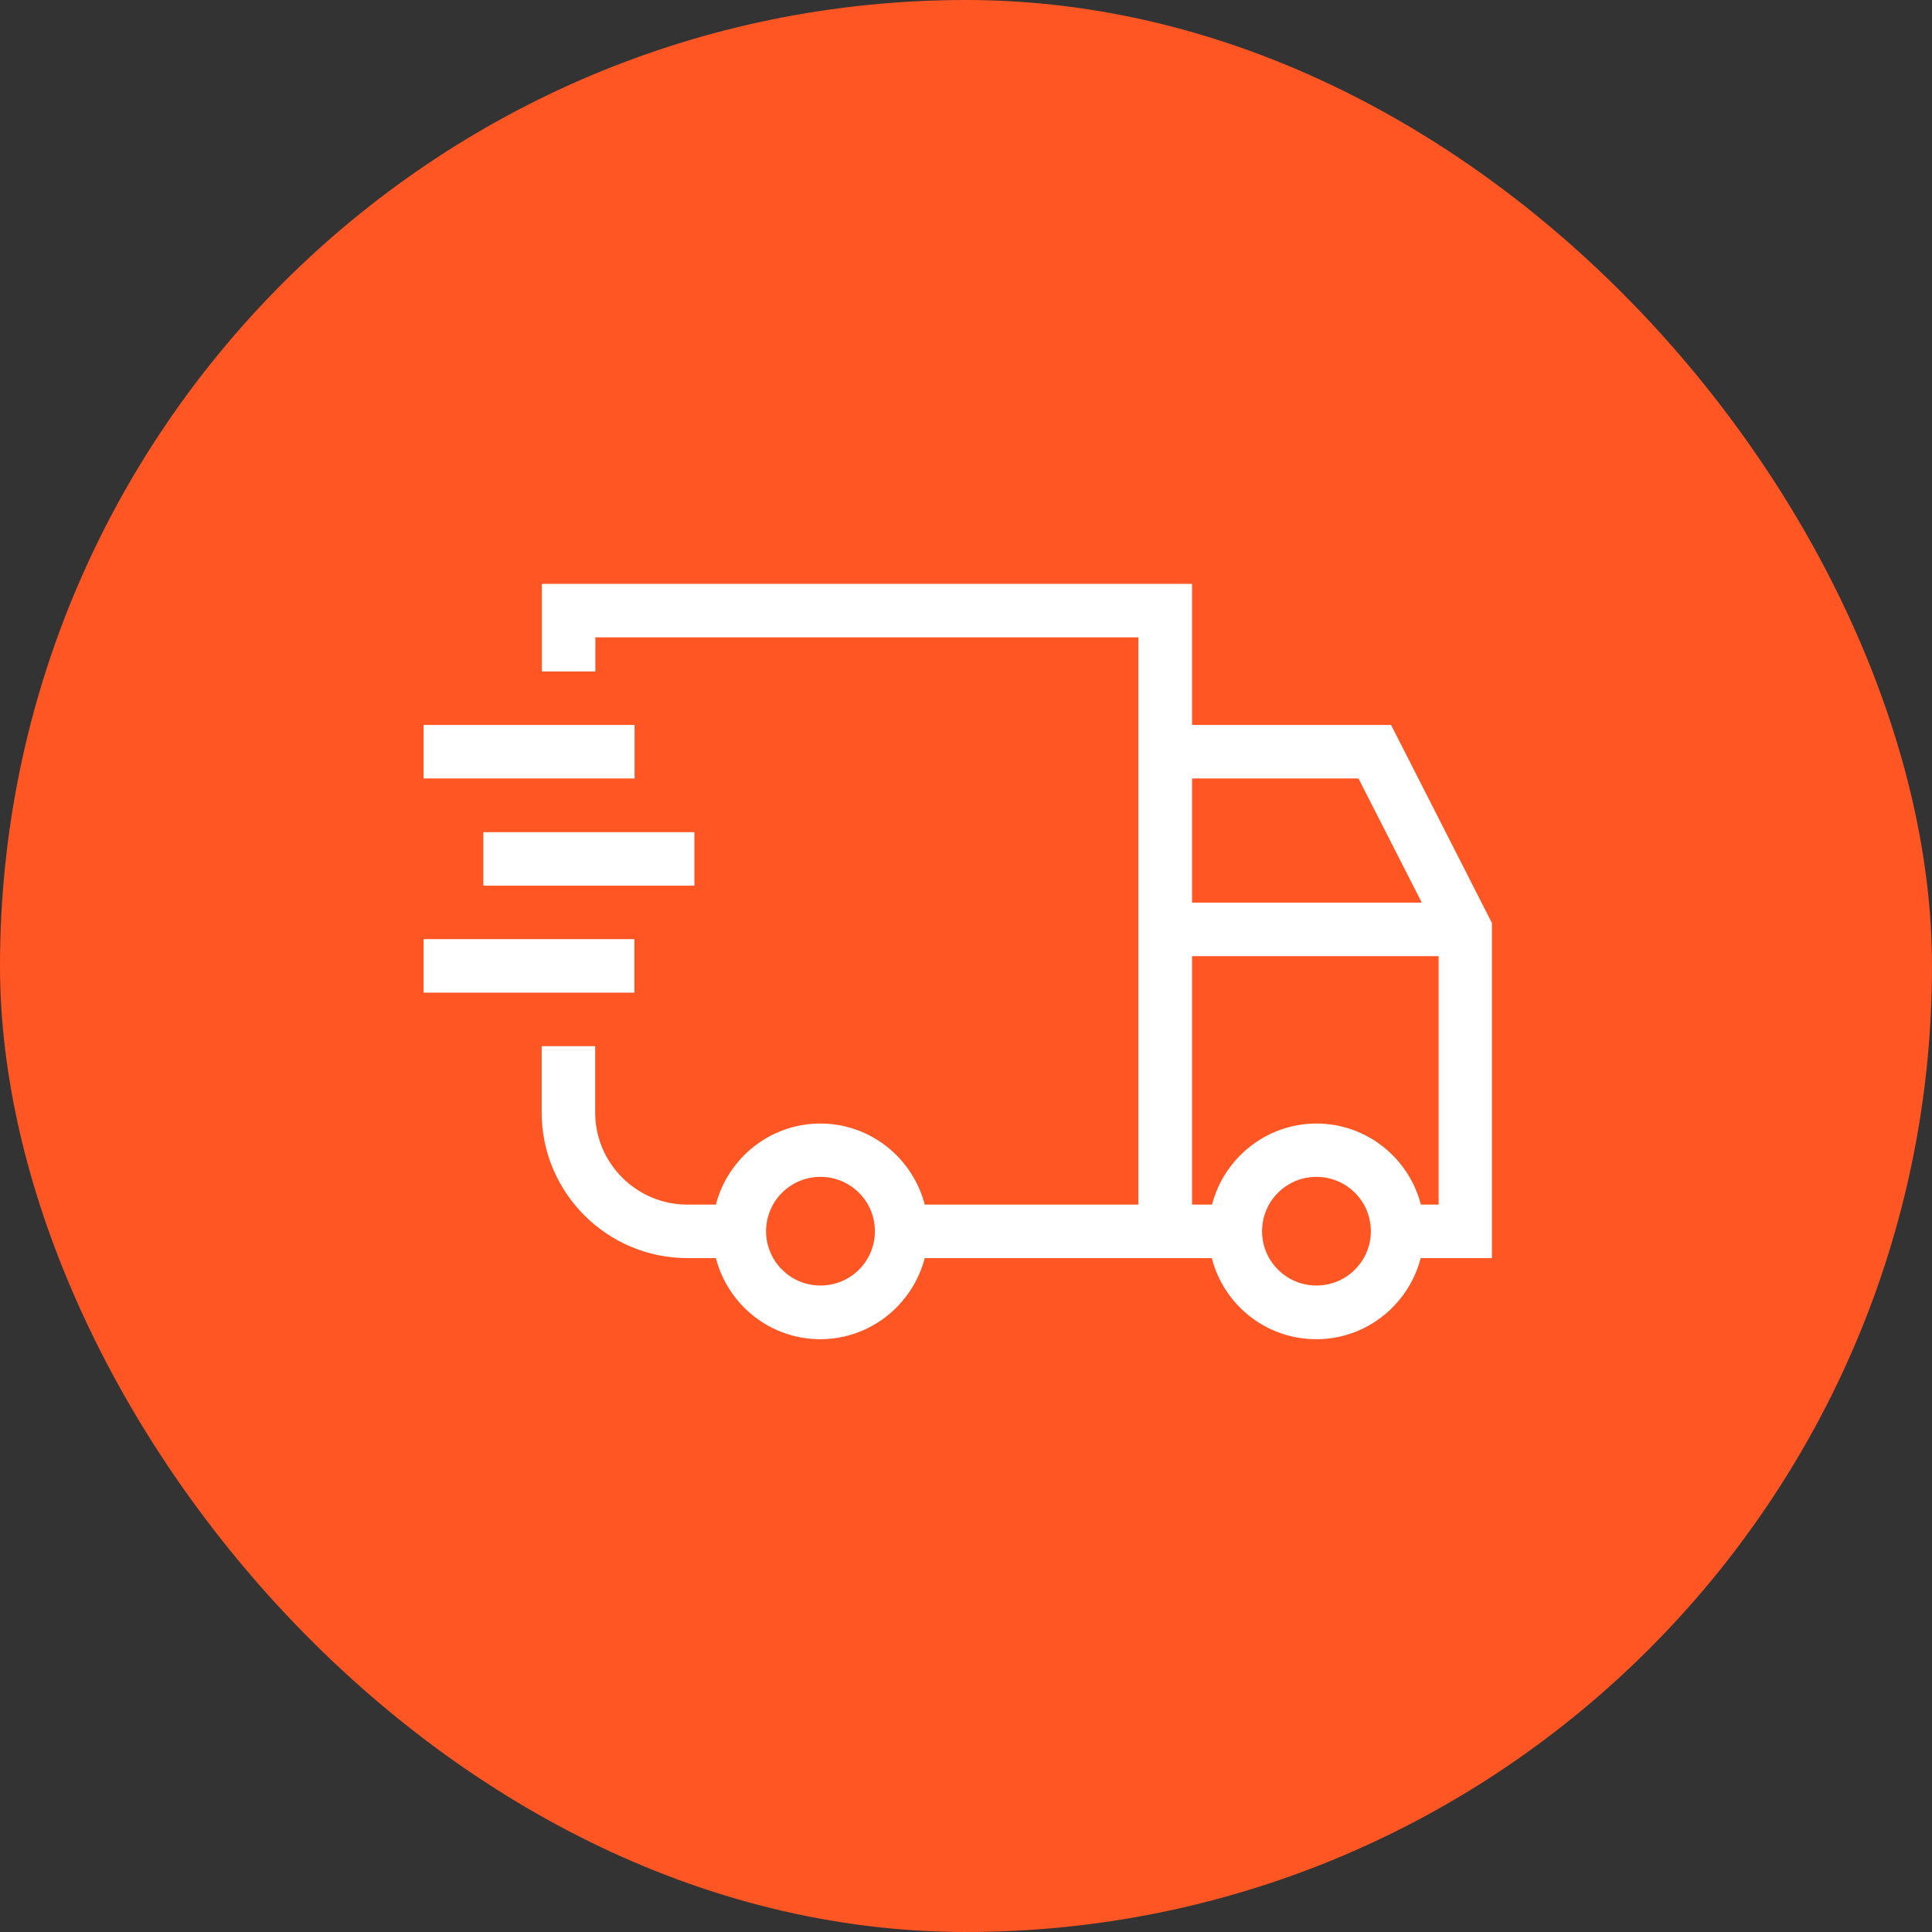 <svg width="52" height="52" viewBox="0 0 52 52" fill="none" xmlns="http://www.w3.org/2000/svg">
<rect x="0" y="0" width="52" height="52" fill="#333333" stroke="none"/>
<rect width="52" height="52" rx="26" fill="#FF5624"/>
<g clip-path="url(#clip0_11145_16468)">
<g clip-path="url(#clip1_11145_16468)">
<mask id="mask0_11145_16468" style="mask-type:luminance" maskUnits="userSpaceOnUse" x="9" y="10" width="33" height="32">
<path d="M41.78 10H9.78V42H41.78V10Z" fill="white"/>
</mask>
<g mask="url(#mask0_11145_16468)">
<path d="M37.446 19.512H32.084V15.715H14.584V18.072H16.024V17.155H30.639V25.735V32.422H24.889C24.565 31.167 23.429 30.24 22.078 30.24C20.728 30.24 19.592 31.172 19.268 32.422H18.501C17.135 32.422 16.019 31.311 16.019 29.941V28.157H14.579V29.941C14.579 32.103 16.338 33.862 18.501 33.862H19.268C19.592 35.118 20.728 36.045 22.078 36.045C23.429 36.045 24.565 35.113 24.889 33.862H32.617C32.936 35.118 34.072 36.045 35.427 36.045C36.783 36.045 37.914 35.113 38.238 33.862H40.156V24.843L37.441 19.512H37.446ZM36.563 20.952L38.268 24.295H32.084V20.952H36.563ZM23.548 33.14C23.548 33.399 23.479 33.648 23.359 33.858C23.11 34.301 22.631 34.6 22.083 34.6C21.535 34.6 21.062 34.301 20.808 33.858C20.688 33.643 20.618 33.399 20.618 33.14C20.618 32.881 20.688 32.632 20.808 32.417C21.062 31.974 21.535 31.675 22.083 31.675C22.631 31.675 23.105 31.974 23.359 32.417C23.479 32.632 23.548 32.876 23.548 33.14ZM36.897 33.14C36.897 33.399 36.828 33.648 36.708 33.858C36.454 34.301 35.98 34.6 35.432 34.6C34.884 34.6 34.411 34.301 34.157 33.858C34.037 33.643 33.968 33.399 33.968 33.14C33.968 32.881 34.037 32.632 34.157 32.417C34.411 31.974 34.884 31.675 35.432 31.675C35.98 31.675 36.454 31.974 36.708 32.417C36.828 32.632 36.897 32.876 36.897 33.14ZM38.721 32.422H38.243C37.919 31.167 36.783 30.24 35.432 30.24C34.082 30.24 32.946 31.172 32.622 32.422H32.084V25.735H38.721V32.422Z" fill="white"/>
<path d="M17.075 26.717V25.282V25.277H11.4V26.717H17.075Z" fill="white"/>
<path d="M17.08 19.512H11.4V20.952H17.08V19.512Z" fill="white"/>
<path d="M18.69 23.838V22.403V22.398H13.009V23.838H18.69Z" fill="white"/>
</g>
</g>
</g>
<defs>
<clipPath id="clip0_11145_16468">
<rect width="32" height="32" fill="white" transform="translate(10 10)"/>
</clipPath>
<clipPath id="clip1_11145_16468">
<rect width="32" height="32" fill="white" transform="translate(9.78 10)"/>
</clipPath>
</defs>
</svg>
